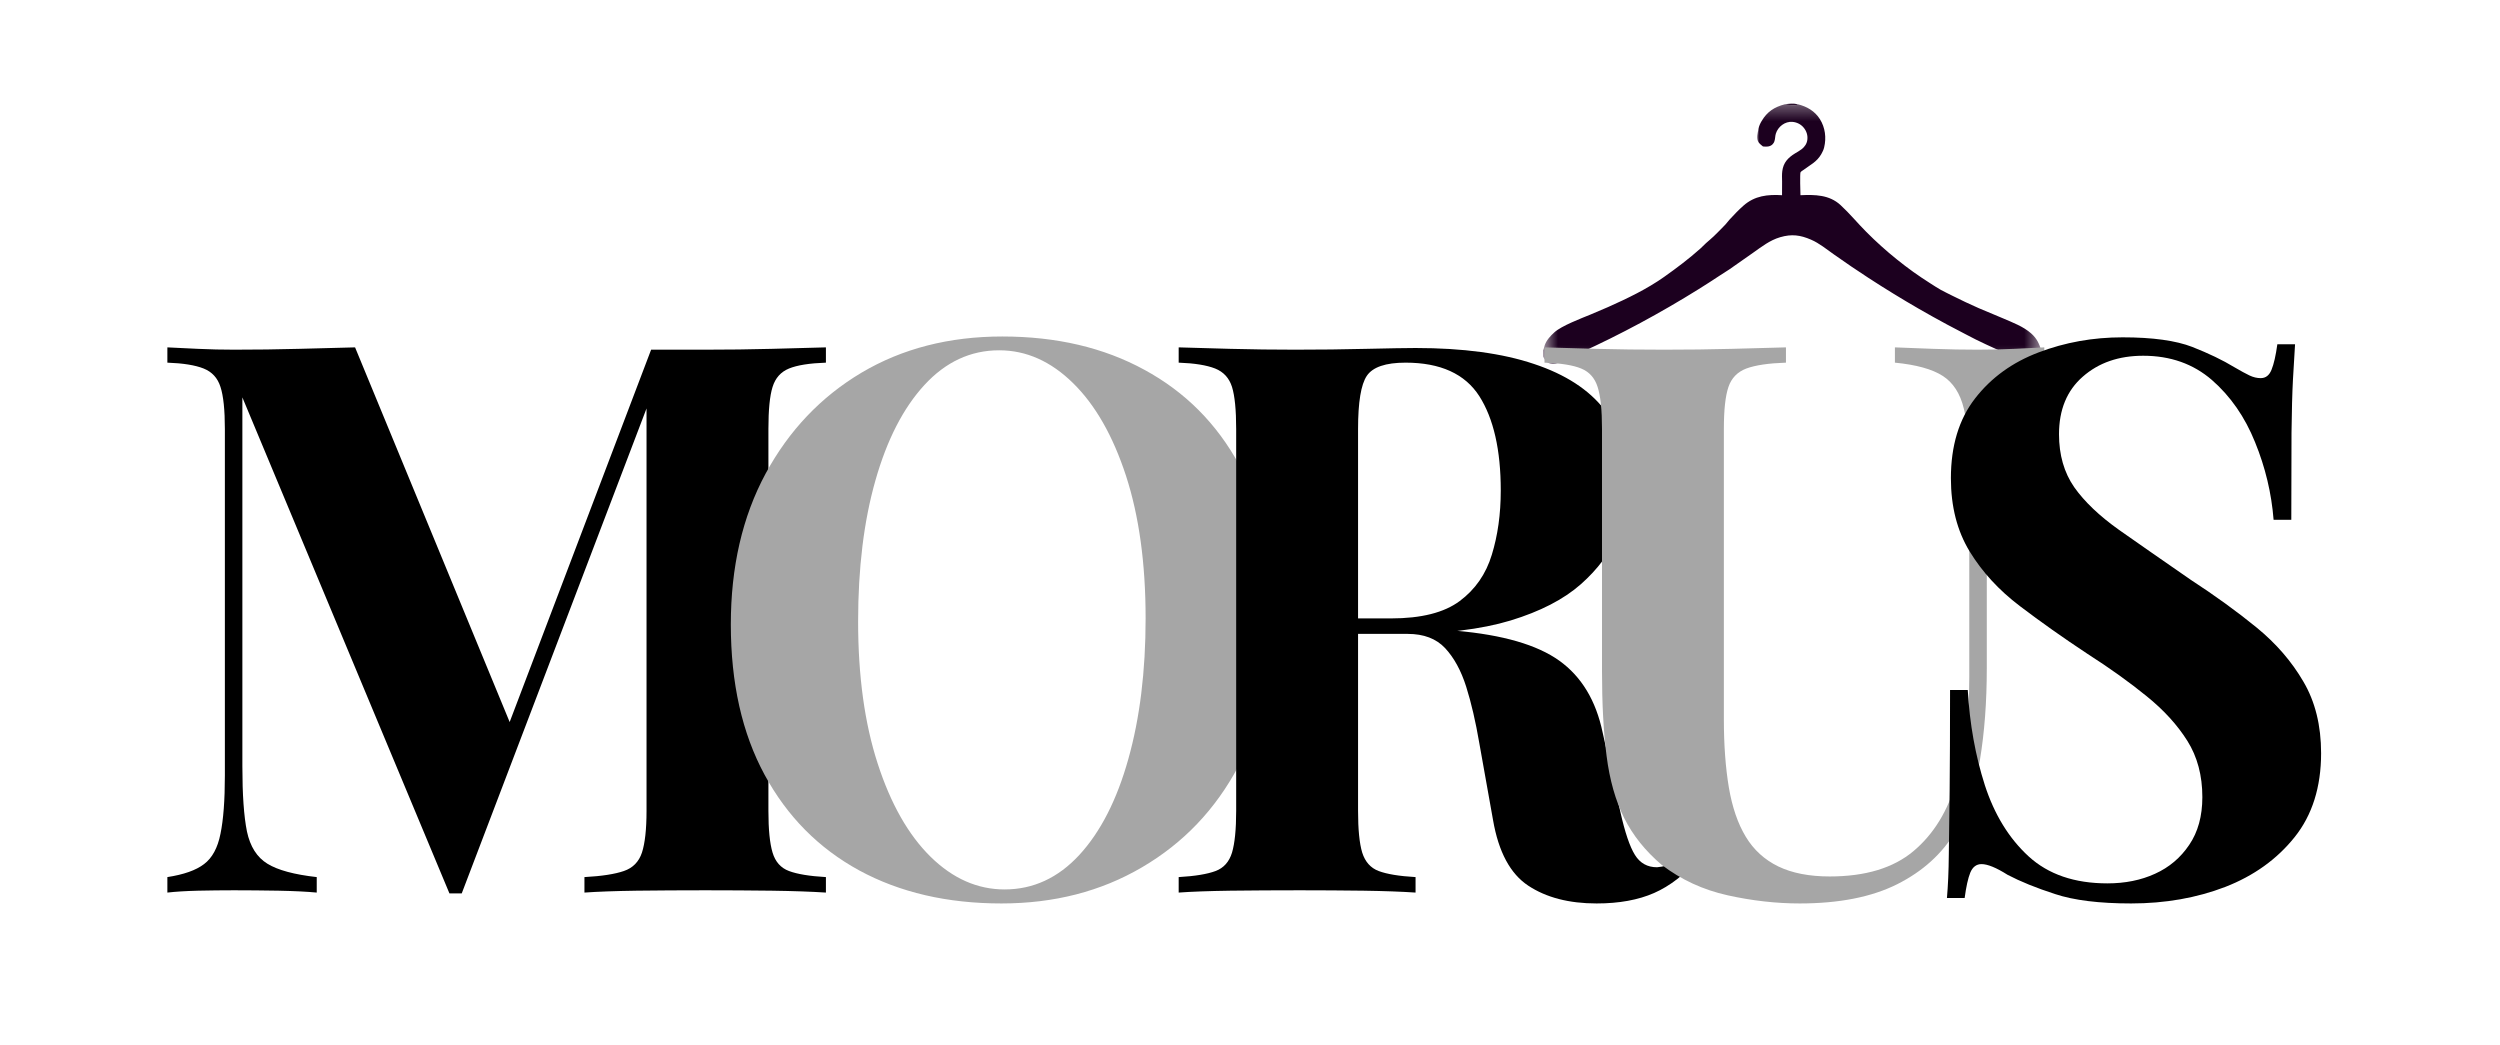 <svg width="134" height="56" viewBox="0 0 134 56" fill="none" xmlns="http://www.w3.org/2000/svg">
<path d="M94.255 6.91C94.281 7.151 94.275 7.404 94.272 7.642C94.264 7.628 94.253 7.614 94.244 7.6C94.163 7.471 94.213 7.059 94.255 6.91Z" fill="#1C001F" fill-opacity="0.973"/>
<mask id="mask0_1_80" style="mask-type:luminance" maskUnits="userSpaceOnUse" x="82" y="5" width="28" height="15">
<path d="M82.706 5.385H109.428V19.744H82.706V5.385Z" fill="white"/>
</mask>
<g mask="url(#mask0_1_80)">
<path d="M95.662 5.592C95.894 5.556 96.123 5.53 96.354 5.587C96.843 5.702 97.276 5.954 97.549 6.389C97.831 6.84 97.898 7.384 97.775 7.897C97.745 8.026 97.686 8.15 97.619 8.265C97.376 8.685 97.027 8.837 96.656 9.115C96.617 9.14 96.53 9.196 96.508 9.235C96.472 9.302 96.497 10.326 96.505 10.463C97.278 10.43 98.041 10.433 98.649 10.988C99.141 11.44 99.562 11.958 100.034 12.43C100.293 12.69 100.559 12.945 100.832 13.19C101.106 13.436 101.385 13.675 101.673 13.905C101.957 14.135 102.25 14.356 102.549 14.572C102.848 14.785 103.152 14.99 103.462 15.186C103.646 15.301 103.828 15.425 104.018 15.531C104.221 15.643 104.436 15.744 104.646 15.851C105.109 16.084 105.581 16.305 106.058 16.516L107.373 17.068C107.878 17.287 108.453 17.5 108.869 17.87C109.188 18.153 109.305 18.428 109.428 18.829V19.093C109.347 19.253 109.266 19.404 109.082 19.463C108.945 19.508 108.786 19.502 108.649 19.463C108.501 19.424 108.367 19.348 108.23 19.284L107.569 18.975C106.826 18.63 106.075 18.305 105.355 17.915C105.028 17.738 104.699 17.573 104.372 17.399C103.861 17.127 103.359 16.841 102.856 16.555C101.943 16.028 101.042 15.475 100.157 14.9C99.534 14.499 98.928 14.079 98.323 13.655C97.923 13.375 97.519 13.038 97.069 12.845C96.491 12.595 96.031 12.536 95.422 12.713C94.855 12.878 94.42 13.229 93.945 13.562L92.7 14.435C92.535 14.547 92.362 14.648 92.195 14.76C91.818 15.01 91.436 15.256 91.053 15.495C90.028 16.134 88.984 16.74 87.921 17.312C86.857 17.884 85.774 18.423 84.677 18.922C84.448 19.026 84.222 19.135 83.993 19.242C83.722 19.368 83.303 19.609 82.996 19.452C82.862 19.382 82.776 19.239 82.706 19.11V18.77C82.753 18.706 82.77 18.58 82.798 18.501C82.896 18.226 83.105 18.002 83.317 17.811C83.7 17.463 84.758 17.062 85.263 16.855C85.576 16.726 85.886 16.591 86.195 16.457C87.217 16.002 88.278 15.492 89.194 14.844C89.867 14.367 90.531 13.868 91.148 13.316C91.248 13.226 91.341 13.125 91.441 13.033C91.578 12.906 91.723 12.797 91.857 12.665C92.064 12.457 92.281 12.253 92.48 12.037C92.558 11.95 92.63 11.855 92.709 11.765C92.921 11.532 93.211 11.232 93.448 11.024C94.054 10.489 94.744 10.416 95.517 10.463C95.52 10.22 95.52 9.978 95.52 9.734C95.517 9.546 95.506 9.353 95.531 9.168C95.59 8.714 95.835 8.458 96.212 8.223C96.332 8.15 96.46 8.083 96.569 7.996C96.734 7.869 96.851 7.696 96.874 7.485C96.902 7.25 96.829 7.025 96.678 6.843C96.53 6.661 96.31 6.551 96.075 6.532C95.676 6.498 95.299 6.79 95.185 7.163C95.143 7.297 95.154 7.446 95.106 7.578C95.101 7.595 95.093 7.614 95.084 7.631C95.076 7.648 95.065 7.665 95.053 7.679C95.042 7.696 95.031 7.71 95.017 7.724C95.006 7.738 94.992 7.752 94.978 7.763C94.833 7.878 94.665 7.864 94.495 7.85C94.414 7.782 94.336 7.729 94.272 7.642C94.275 7.404 94.28 7.151 94.255 6.91C94.277 6.764 94.347 6.616 94.423 6.49C94.716 5.988 95.106 5.735 95.662 5.592ZM95.662 5.592C95.796 5.62 96.198 5.673 96.312 5.62C96.326 5.612 96.34 5.598 96.354 5.587C96.123 5.53 95.894 5.556 95.662 5.592Z" fill="#1C001F"/>
</g>
<path d="M95.662 5.592C95.894 5.556 96.123 5.53 96.354 5.587C96.34 5.598 96.326 5.612 96.312 5.62C96.198 5.673 95.796 5.62 95.662 5.592Z" fill="#1C001F" fill-opacity="0.929"/>
<path d="M44.269 18.619V19.438C43.389 19.469 42.73 19.573 42.292 19.752C41.851 19.932 41.558 20.263 41.41 20.74C41.259 21.219 41.187 21.971 41.187 22.994V43.467C41.187 44.454 41.259 45.2 41.41 45.7C41.558 46.193 41.851 46.524 42.292 46.687C42.73 46.852 43.389 46.962 44.269 47.012V47.842C43.501 47.792 42.532 47.758 41.365 47.741C40.204 47.727 39.02 47.719 37.814 47.719C36.502 47.719 35.271 47.727 34.118 47.741C32.962 47.758 32.033 47.792 31.326 47.842V47.012C32.256 46.962 32.96 46.852 33.437 46.687C33.92 46.524 34.244 46.193 34.408 45.7C34.57 45.2 34.654 44.454 34.654 43.467V21.132H34.944L24.749 47.887H24.09L12.991 21.3V41.066C12.991 42.587 13.072 43.753 13.236 44.566C13.407 45.374 13.773 45.952 14.331 46.294C14.889 46.639 15.771 46.877 16.977 47.012V47.842C16.455 47.792 15.771 47.758 14.923 47.741C14.074 47.727 13.281 47.719 12.544 47.719C11.911 47.719 11.266 47.727 10.612 47.741C9.956 47.758 9.409 47.792 8.971 47.842V47.012C9.847 46.877 10.504 46.648 10.936 46.316C11.374 45.988 11.668 45.447 11.818 44.69C11.975 43.927 12.053 42.889 12.053 41.571V22.994C12.053 21.971 11.975 21.219 11.818 20.74C11.668 20.263 11.366 19.932 10.914 19.752C10.467 19.573 9.819 19.469 8.971 19.438V18.619C9.409 18.642 9.956 18.67 10.612 18.698C11.266 18.729 11.911 18.743 12.544 18.743C13.72 18.743 14.878 18.729 16.017 18.698C17.156 18.67 18.161 18.642 19.032 18.619L27.664 39.541L26.637 40.494L34.9 18.743C35.361 18.743 35.838 18.743 36.329 18.743C36.826 18.743 37.323 18.743 37.814 18.743C39.02 18.743 40.204 18.729 41.365 18.698C42.532 18.67 43.501 18.642 44.269 18.619Z" fill="black"/>
<path d="M53.722 18.036C56.626 18.036 59.163 18.631 61.338 19.82C63.519 21.003 65.213 22.7 66.419 24.913C67.625 27.128 68.228 29.815 68.228 32.978C68.228 36.06 67.608 38.761 66.374 41.078C65.146 43.389 63.426 45.192 61.215 46.485C59.01 47.781 56.497 48.425 53.678 48.425C50.775 48.425 48.231 47.837 46.051 46.653C43.876 45.464 42.187 43.756 40.981 41.526C39.775 39.3 39.172 36.613 39.172 33.472C39.172 30.393 39.792 27.695 41.037 25.384C42.288 23.073 43.999 21.273 46.174 19.977C48.354 18.684 50.869 18.036 53.722 18.036ZM53.555 18.776C52.02 18.776 50.685 19.399 49.546 20.639C48.413 21.873 47.539 23.578 46.922 25.754C46.302 27.93 45.995 30.451 45.995 33.315C45.995 36.232 46.344 38.773 47.045 40.932C47.743 43.086 48.689 44.752 49.881 45.924C51.07 47.091 52.394 47.674 53.845 47.674C55.378 47.674 56.715 47.057 57.854 45.823C58.993 44.583 59.867 42.87 60.478 40.685C61.095 38.495 61.405 35.982 61.405 33.147C61.405 30.202 61.053 27.655 60.355 25.507C59.655 23.362 58.708 21.704 57.519 20.538C56.327 19.365 55.007 18.776 53.555 18.776Z" fill="#A6A6A6"/>
<path d="M63.177 18.619C63.861 18.642 64.785 18.67 65.947 18.698C67.113 18.729 68.272 18.743 69.419 18.743C70.737 18.743 72.01 18.729 73.238 18.698C74.472 18.67 75.352 18.653 75.874 18.653C78.42 18.653 80.533 18.939 82.216 19.506C83.905 20.067 85.167 20.885 86.002 21.962C86.842 23.034 87.264 24.326 87.264 25.844C87.264 26.78 87.068 27.723 86.683 28.671C86.303 29.621 85.65 30.505 84.729 31.318C83.813 32.126 82.557 32.774 80.966 33.259C79.38 33.738 77.381 33.977 74.969 33.977H71.027V33.147H74.556C76.178 33.147 77.406 32.838 78.241 32.216C79.073 31.596 79.648 30.768 79.961 29.736C80.279 28.704 80.441 27.557 80.441 26.293C80.441 24.116 80.055 22.431 79.291 21.233C78.523 20.038 77.205 19.438 75.338 19.438C74.271 19.438 73.579 19.674 73.261 20.145C72.948 20.611 72.792 21.558 72.792 22.994V43.467C72.792 44.454 72.864 45.2 73.015 45.7C73.171 46.193 73.464 46.524 73.897 46.687C74.335 46.852 74.994 46.962 75.874 47.012V47.842C75.137 47.792 74.204 47.758 73.082 47.741C71.957 47.727 70.821 47.719 69.676 47.719C68.359 47.719 67.113 47.727 65.947 47.741C64.785 47.758 63.861 47.792 63.177 47.842V47.012C64.054 46.962 64.713 46.852 65.154 46.687C65.592 46.524 65.885 46.193 66.036 45.7C66.184 45.2 66.259 44.454 66.259 43.467V22.994C66.259 21.971 66.184 21.219 66.036 20.74C65.885 20.263 65.584 19.932 65.131 19.752C64.676 19.573 64.026 19.469 63.177 19.438V18.619ZM70.949 33.27C72.124 33.301 73.143 33.357 74.009 33.438C74.871 33.523 75.631 33.595 76.287 33.663C76.94 33.73 77.529 33.781 78.051 33.809C80.544 34.027 82.387 34.56 83.579 35.413C84.768 36.265 85.544 37.55 85.901 39.26L86.85 43.512C87.096 44.611 87.356 45.383 87.632 45.823C87.906 46.266 88.302 46.485 88.816 46.485C89.173 46.457 89.466 46.367 89.698 46.216C89.935 46.059 90.192 45.831 90.469 45.531L91.038 46.025C90.301 46.877 89.508 47.492 88.659 47.865C87.811 48.238 86.784 48.425 85.578 48.425C84.095 48.425 82.875 48.106 81.915 47.472C80.954 46.838 80.323 45.666 80.028 43.961L79.291 39.833C79.095 38.683 78.861 37.673 78.587 36.804C78.311 35.937 77.934 35.25 77.459 34.74C76.982 34.232 76.315 33.977 75.46 33.977H71.027L70.949 33.27Z" fill="black"/>
<path d="M109.574 18.619V19.438C108.703 19.55 108.038 19.78 107.586 20.123C107.131 20.468 106.832 21.014 106.693 21.76C106.559 22.501 106.492 23.544 106.492 24.89V35.828C106.492 37.617 106.369 39.255 106.123 40.741C105.878 42.23 105.436 43.509 104.806 44.578C104.096 45.767 103.058 46.706 101.69 47.394C100.319 48.081 98.577 48.425 96.464 48.425C95.205 48.425 93.918 48.28 92.6 47.988C91.288 47.696 90.113 47.155 89.072 46.361C88.192 45.615 87.52 44.774 87.051 43.837C86.587 42.904 86.275 41.796 86.113 40.517C85.948 39.238 85.867 37.718 85.867 35.951V22.994C85.867 21.971 85.789 21.219 85.632 20.74C85.482 20.263 85.189 19.932 84.75 19.752C84.317 19.573 83.662 19.469 82.785 19.438V18.619C83.469 18.642 84.393 18.67 85.554 18.698C86.721 18.729 87.936 18.743 89.195 18.743C90.451 18.743 91.662 18.729 92.824 18.698C93.991 18.67 94.959 18.642 95.727 18.619V19.438C94.795 19.469 94.088 19.573 93.605 19.752C93.128 19.932 92.807 20.263 92.645 20.74C92.48 21.219 92.399 21.971 92.399 22.994V38.554C92.399 39.931 92.489 41.151 92.667 42.211C92.846 43.265 93.148 44.146 93.572 44.847C93.996 45.551 94.577 46.081 95.314 46.44C96.056 46.799 96.978 46.978 98.072 46.978C99.984 46.978 101.481 46.527 102.561 45.621C103.647 44.71 104.418 43.45 104.873 41.841C105.325 40.225 105.554 38.374 105.554 36.288V25.384C105.554 23.875 105.456 22.714 105.263 21.906C105.068 21.093 104.688 20.504 104.124 20.145C103.566 19.786 102.712 19.55 101.567 19.438V18.619C102.086 18.642 102.773 18.67 103.622 18.698C104.471 18.729 105.263 18.743 106 18.743C106.654 18.743 107.301 18.729 107.943 18.698C108.591 18.67 109.133 18.642 109.574 18.619Z" fill="#A6A6A6"/>
<path d="M113.769 18.081C115.383 18.081 116.63 18.255 117.51 18.597C118.386 18.942 119.14 19.304 119.766 19.685C120.101 19.881 120.369 20.027 120.57 20.123C120.776 20.221 120.977 20.268 121.173 20.268C121.441 20.268 121.633 20.12 121.753 19.82C121.879 19.514 121.982 19.057 122.066 18.451H123.015C122.984 18.976 122.948 19.604 122.903 20.336C122.864 21.062 122.839 22.016 122.825 23.196C122.817 24.38 122.814 25.933 122.814 27.863H121.865C121.753 26.436 121.421 25.047 120.871 23.701C120.327 22.349 119.556 21.239 118.56 20.369C117.56 19.503 116.332 19.068 114.875 19.068C113.562 19.068 112.485 19.444 111.636 20.19C110.788 20.93 110.363 21.96 110.363 23.275C110.363 24.383 110.634 25.328 111.178 26.113C111.728 26.893 112.53 27.655 113.579 28.401C114.634 29.142 115.919 30.037 117.432 31.083C118.741 31.935 119.916 32.788 120.96 33.64C122.002 34.493 122.836 35.458 123.462 36.535C124.093 37.606 124.411 38.885 124.411 40.371C124.411 42.188 123.936 43.689 122.993 44.869C122.046 46.053 120.807 46.942 119.274 47.539C117.739 48.128 116.058 48.425 114.227 48.425C112.521 48.425 111.162 48.257 110.151 47.921C109.138 47.593 108.289 47.248 107.605 46.889C107.002 46.507 106.536 46.316 106.209 46.316C105.933 46.316 105.732 46.471 105.606 46.776C105.486 47.077 105.386 47.528 105.305 48.134H104.356C104.414 47.469 104.448 46.698 104.456 45.823C104.47 44.942 104.484 43.792 104.501 42.379C104.515 40.96 104.523 39.16 104.523 36.983H105.472C105.575 38.8 105.88 40.503 106.388 42.087C106.902 43.666 107.683 44.937 108.733 45.901C109.788 46.866 111.195 47.349 112.954 47.349C113.906 47.349 114.757 47.178 115.511 46.833C116.27 46.49 116.879 45.974 117.342 45.285C117.811 44.597 118.046 43.745 118.046 42.727C118.046 41.569 117.778 40.562 117.242 39.709C116.706 38.857 115.98 38.06 115.064 37.32C114.149 36.574 113.088 35.814 111.882 35.042C110.592 34.19 109.386 33.337 108.264 32.485C107.139 31.632 106.243 30.656 105.573 29.557C104.903 28.458 104.568 27.151 104.568 25.631C104.568 23.898 104.998 22.473 105.863 21.357C106.726 20.243 107.862 19.422 109.269 18.889C110.681 18.35 112.183 18.081 113.769 18.081Z" fill="black"/>
</svg>
